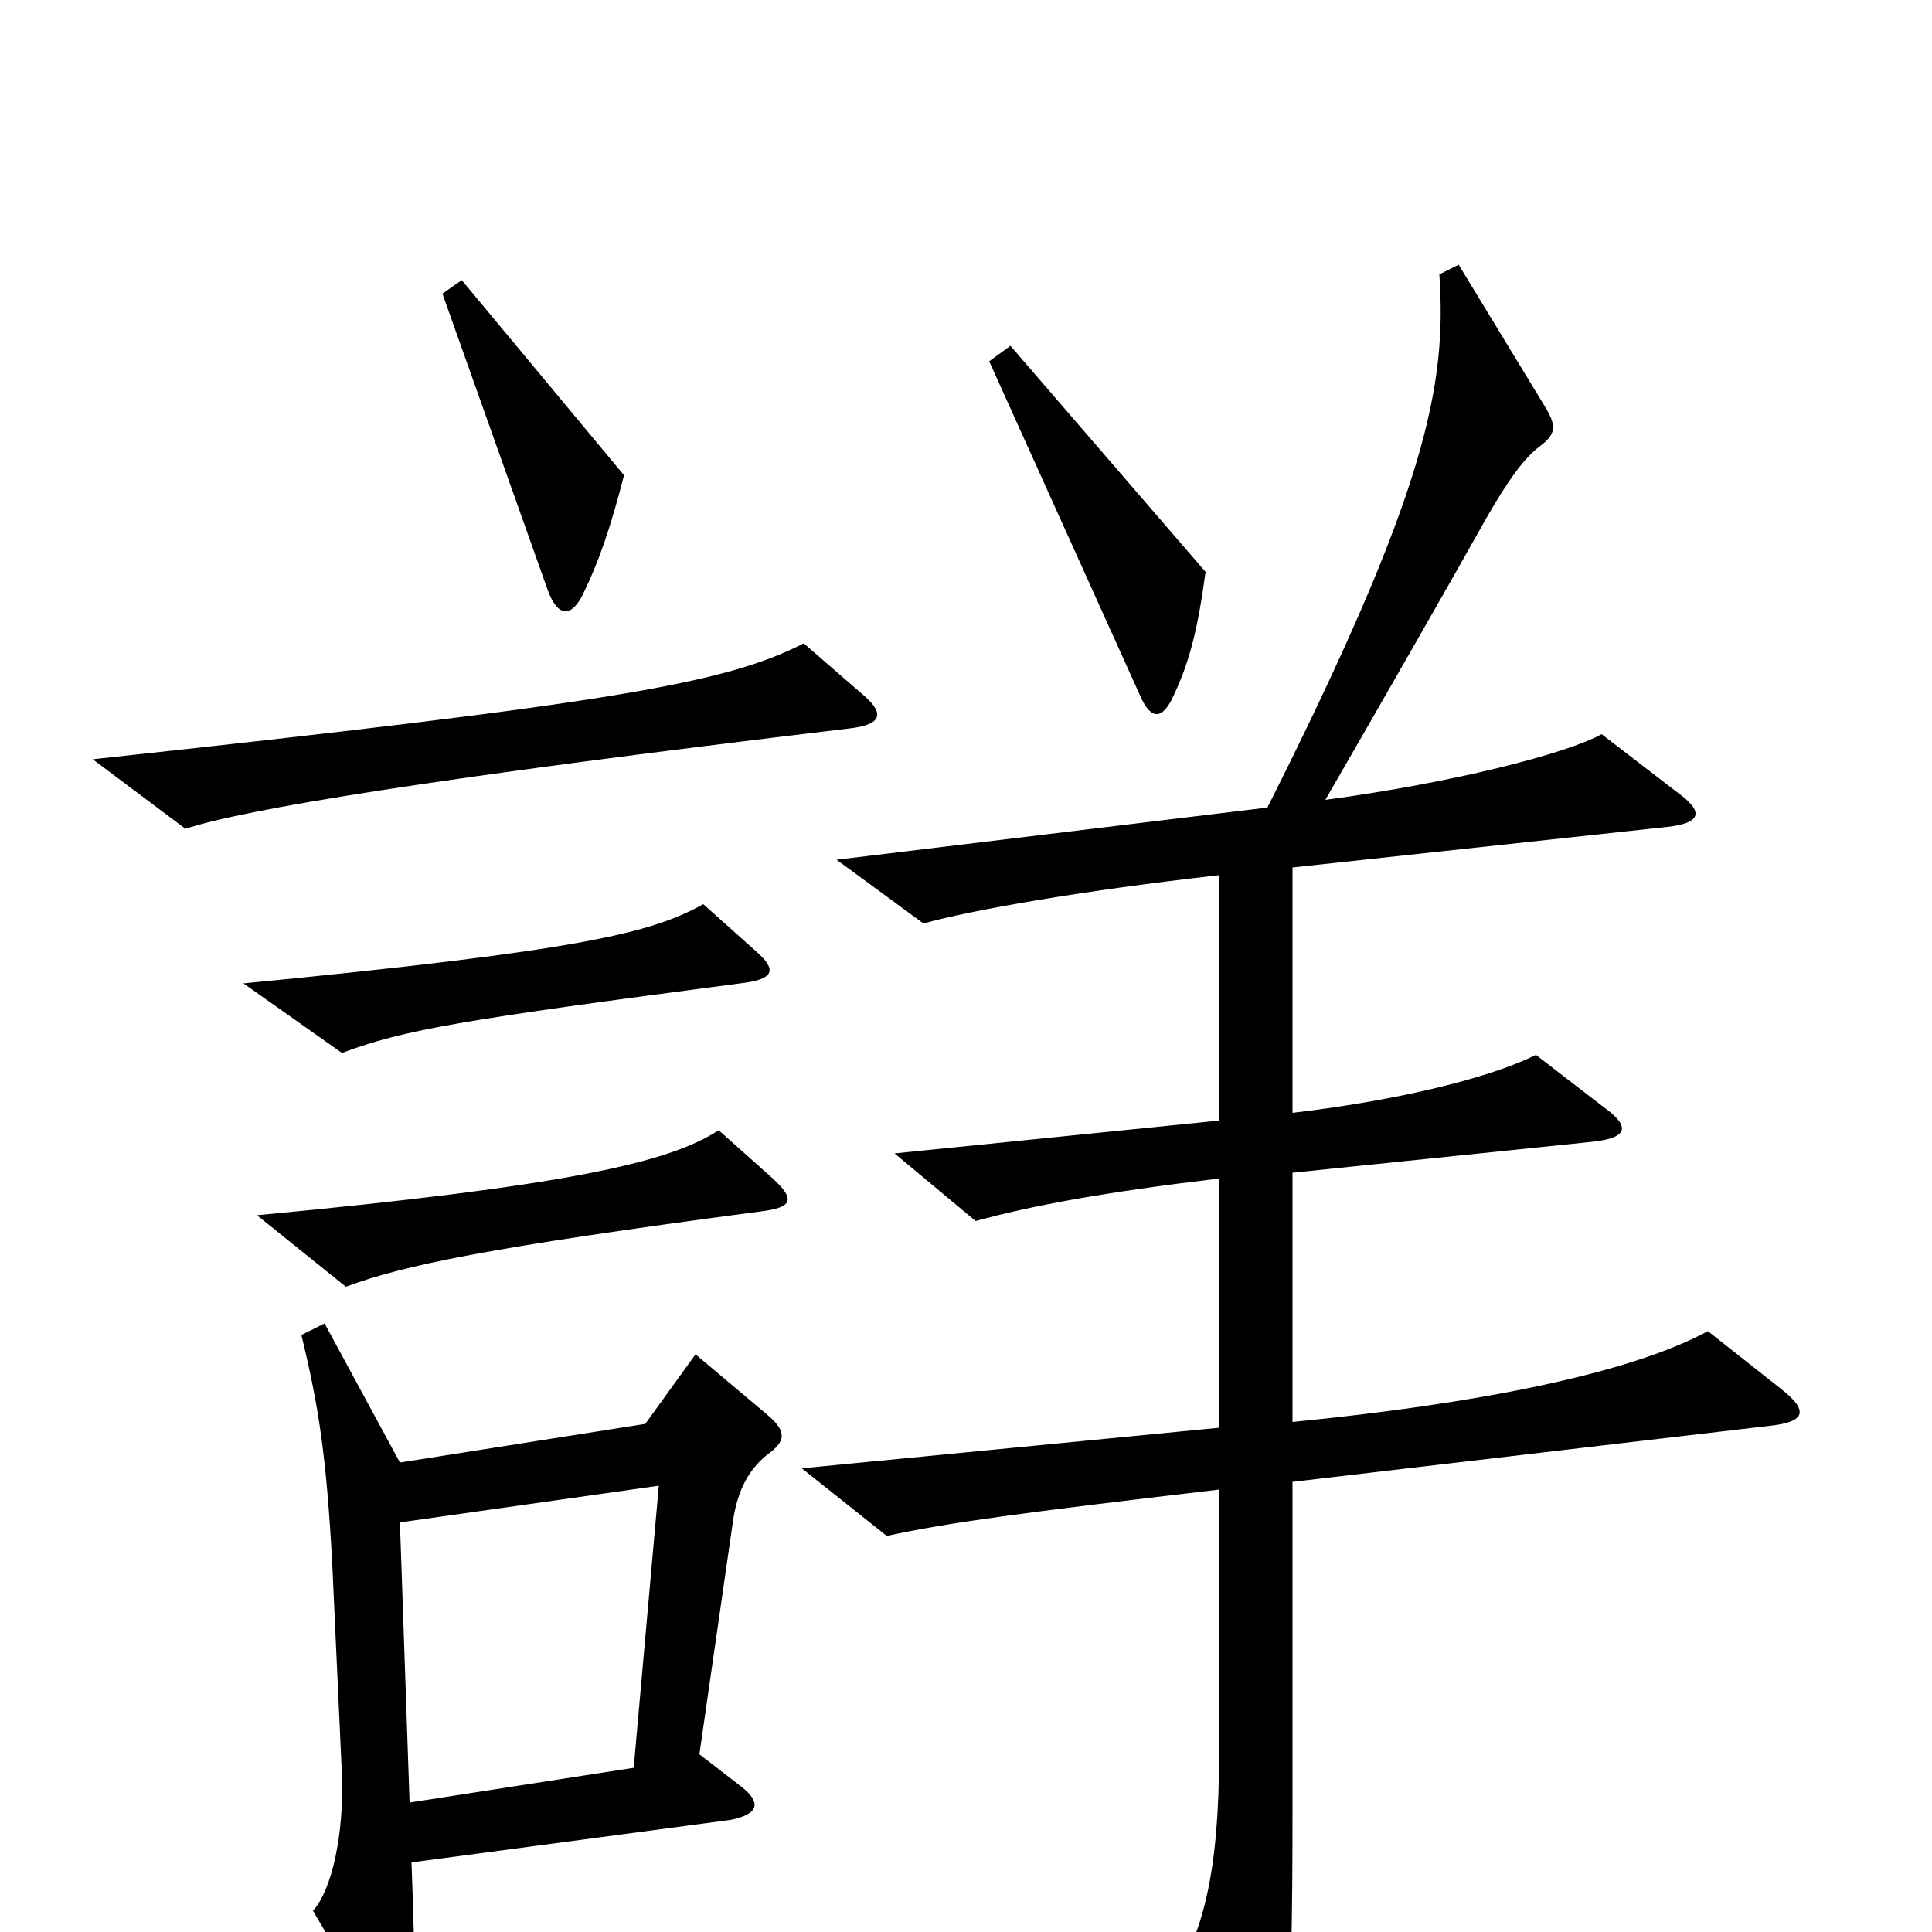 <svg xmlns="http://www.w3.org/2000/svg" viewBox="0 -1000 1000 1000">
	<path fill="#000000" d="M323 -754L239 -855L229 -848L283 -696C288 -681 295 -680 301 -691C310 -709 316 -727 323 -754ZM624 -704L523 -821L512 -813L591 -638C596 -628 601 -628 606 -637C616 -657 620 -675 624 -704ZM446 -641L416 -667C375 -646 316 -636 48 -607L96 -571C126 -581 222 -597 440 -623C457 -625 458 -631 446 -641ZM392 -507L364 -532C337 -517 301 -508 126 -491L177 -455C209 -467 238 -472 383 -491C401 -493 402 -498 392 -507ZM400 -390L372 -415C346 -398 292 -386 133 -371L179 -334C209 -345 250 -354 394 -373C410 -375 412 -379 400 -390ZM922 -281L884 -311C849 -292 780 -275 669 -264V-393L824 -409C843 -411 844 -417 830 -427L795 -454C773 -443 728 -431 669 -424V-551L863 -572C881 -574 882 -580 868 -590L829 -620C811 -610 753 -595 686 -586C716 -638 747 -692 770 -733C781 -752 789 -763 797 -769C805 -775 806 -779 800 -789L755 -863L745 -858C749 -800 738 -745 656 -582L433 -555L478 -522C503 -529 560 -539 631 -547V-420L463 -403L505 -368C534 -376 572 -383 631 -390V-261L415 -240L459 -205C491 -212 529 -217 631 -229V-92C631 -32 623 3 604 29L642 98C650 113 656 113 660 97C666 75 669 46 669 -61V-233L916 -262C935 -264 936 -270 922 -281ZM398 -267L360 -299L334 -263L207 -243L168 -315L156 -309C165 -272 169 -246 172 -190L177 -81C178 -51 172 -22 162 -11L197 49C204 62 208 63 212 45C215 32 215 19 213 -36L378 -58C393 -61 394 -67 384 -75L362 -92L379 -210C381 -226 386 -238 397 -247C407 -254 407 -259 398 -267ZM341 -231L328 -85L212 -67L207 -212Z"/>
</svg>